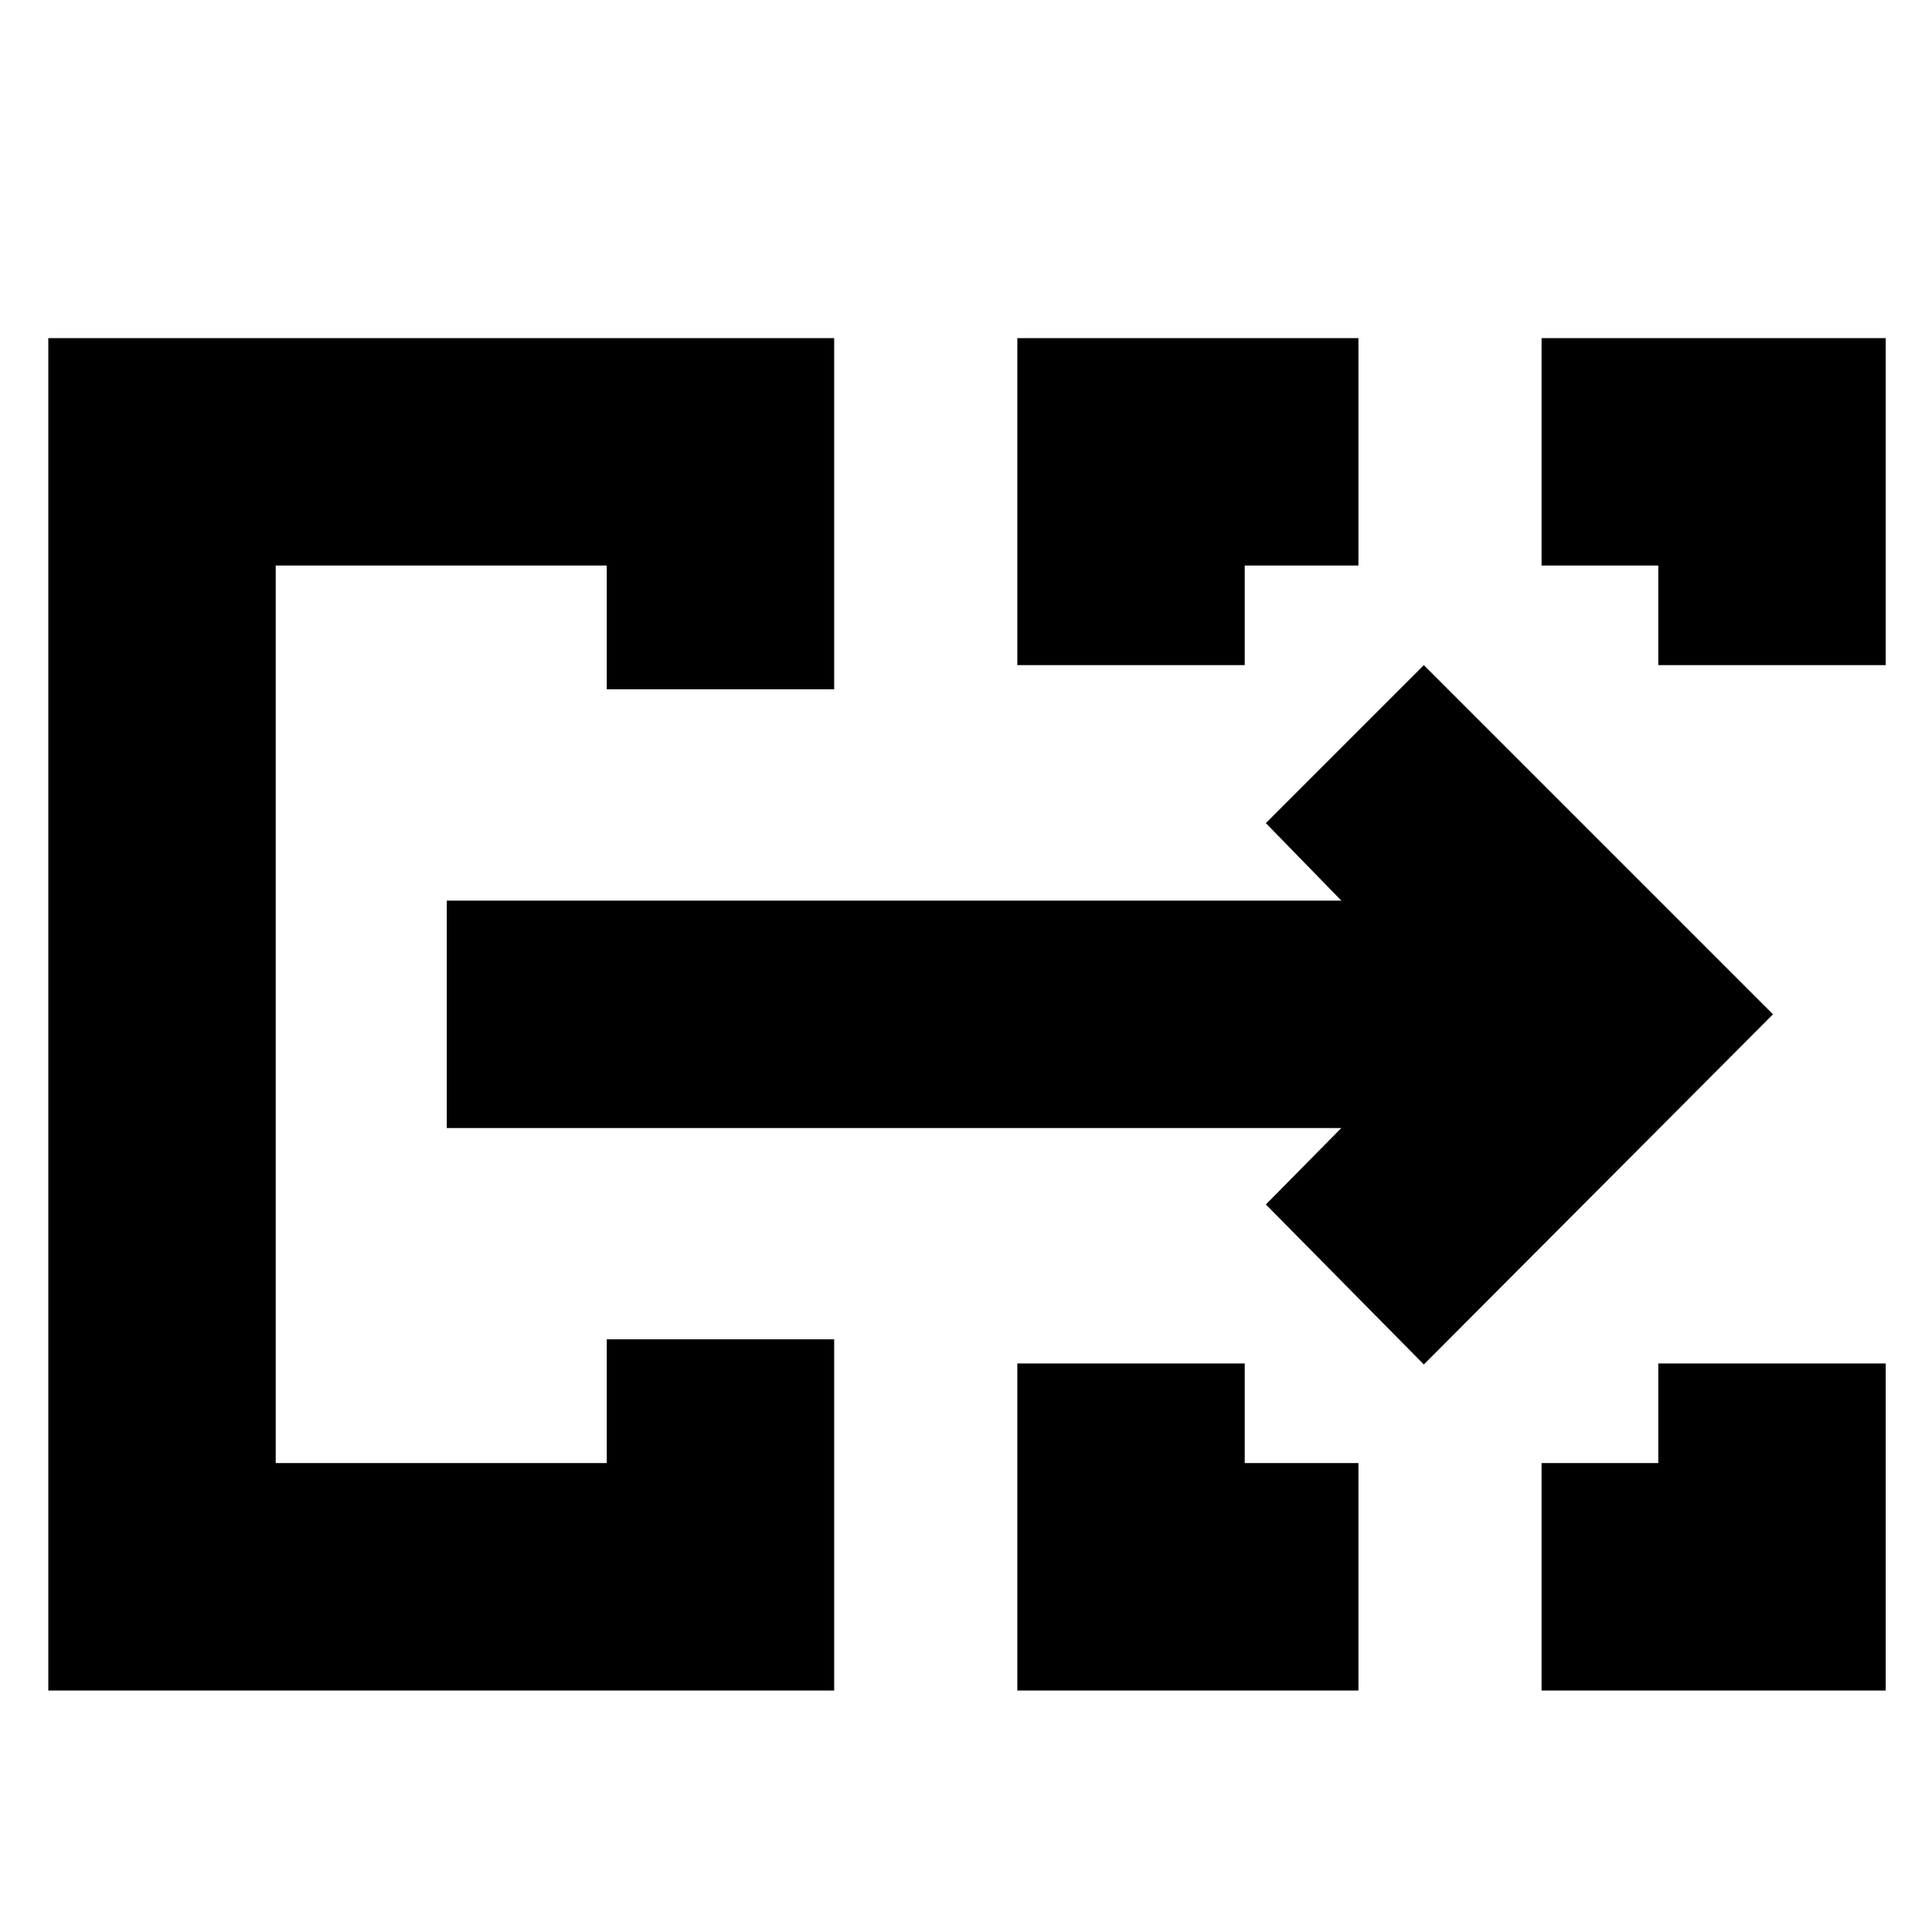 <svg xmlns="http://www.w3.org/2000/svg" height="20" viewBox="0 -960 960 960" width="20"><path d="M24-120v-672h390.5v174.5h-113V-679H137v446h164.5v-61.5h113V-120H24Zm481.5 0v-162.5h113v49.5H675v113H505.5Zm260.5 0v-113h58v-49.5h113V-120H766ZM505.5-629.5V-792H675v113h-56.5v49.5h-113Zm318.5 0V-679h-58v-113h171v162.5H824ZM137-233v-446 446Zm570.5-49L629-361.5l37.5-38H222v-113h444.5L629-551l78.5-78.5L881-456 707.5-282Z"/></svg>